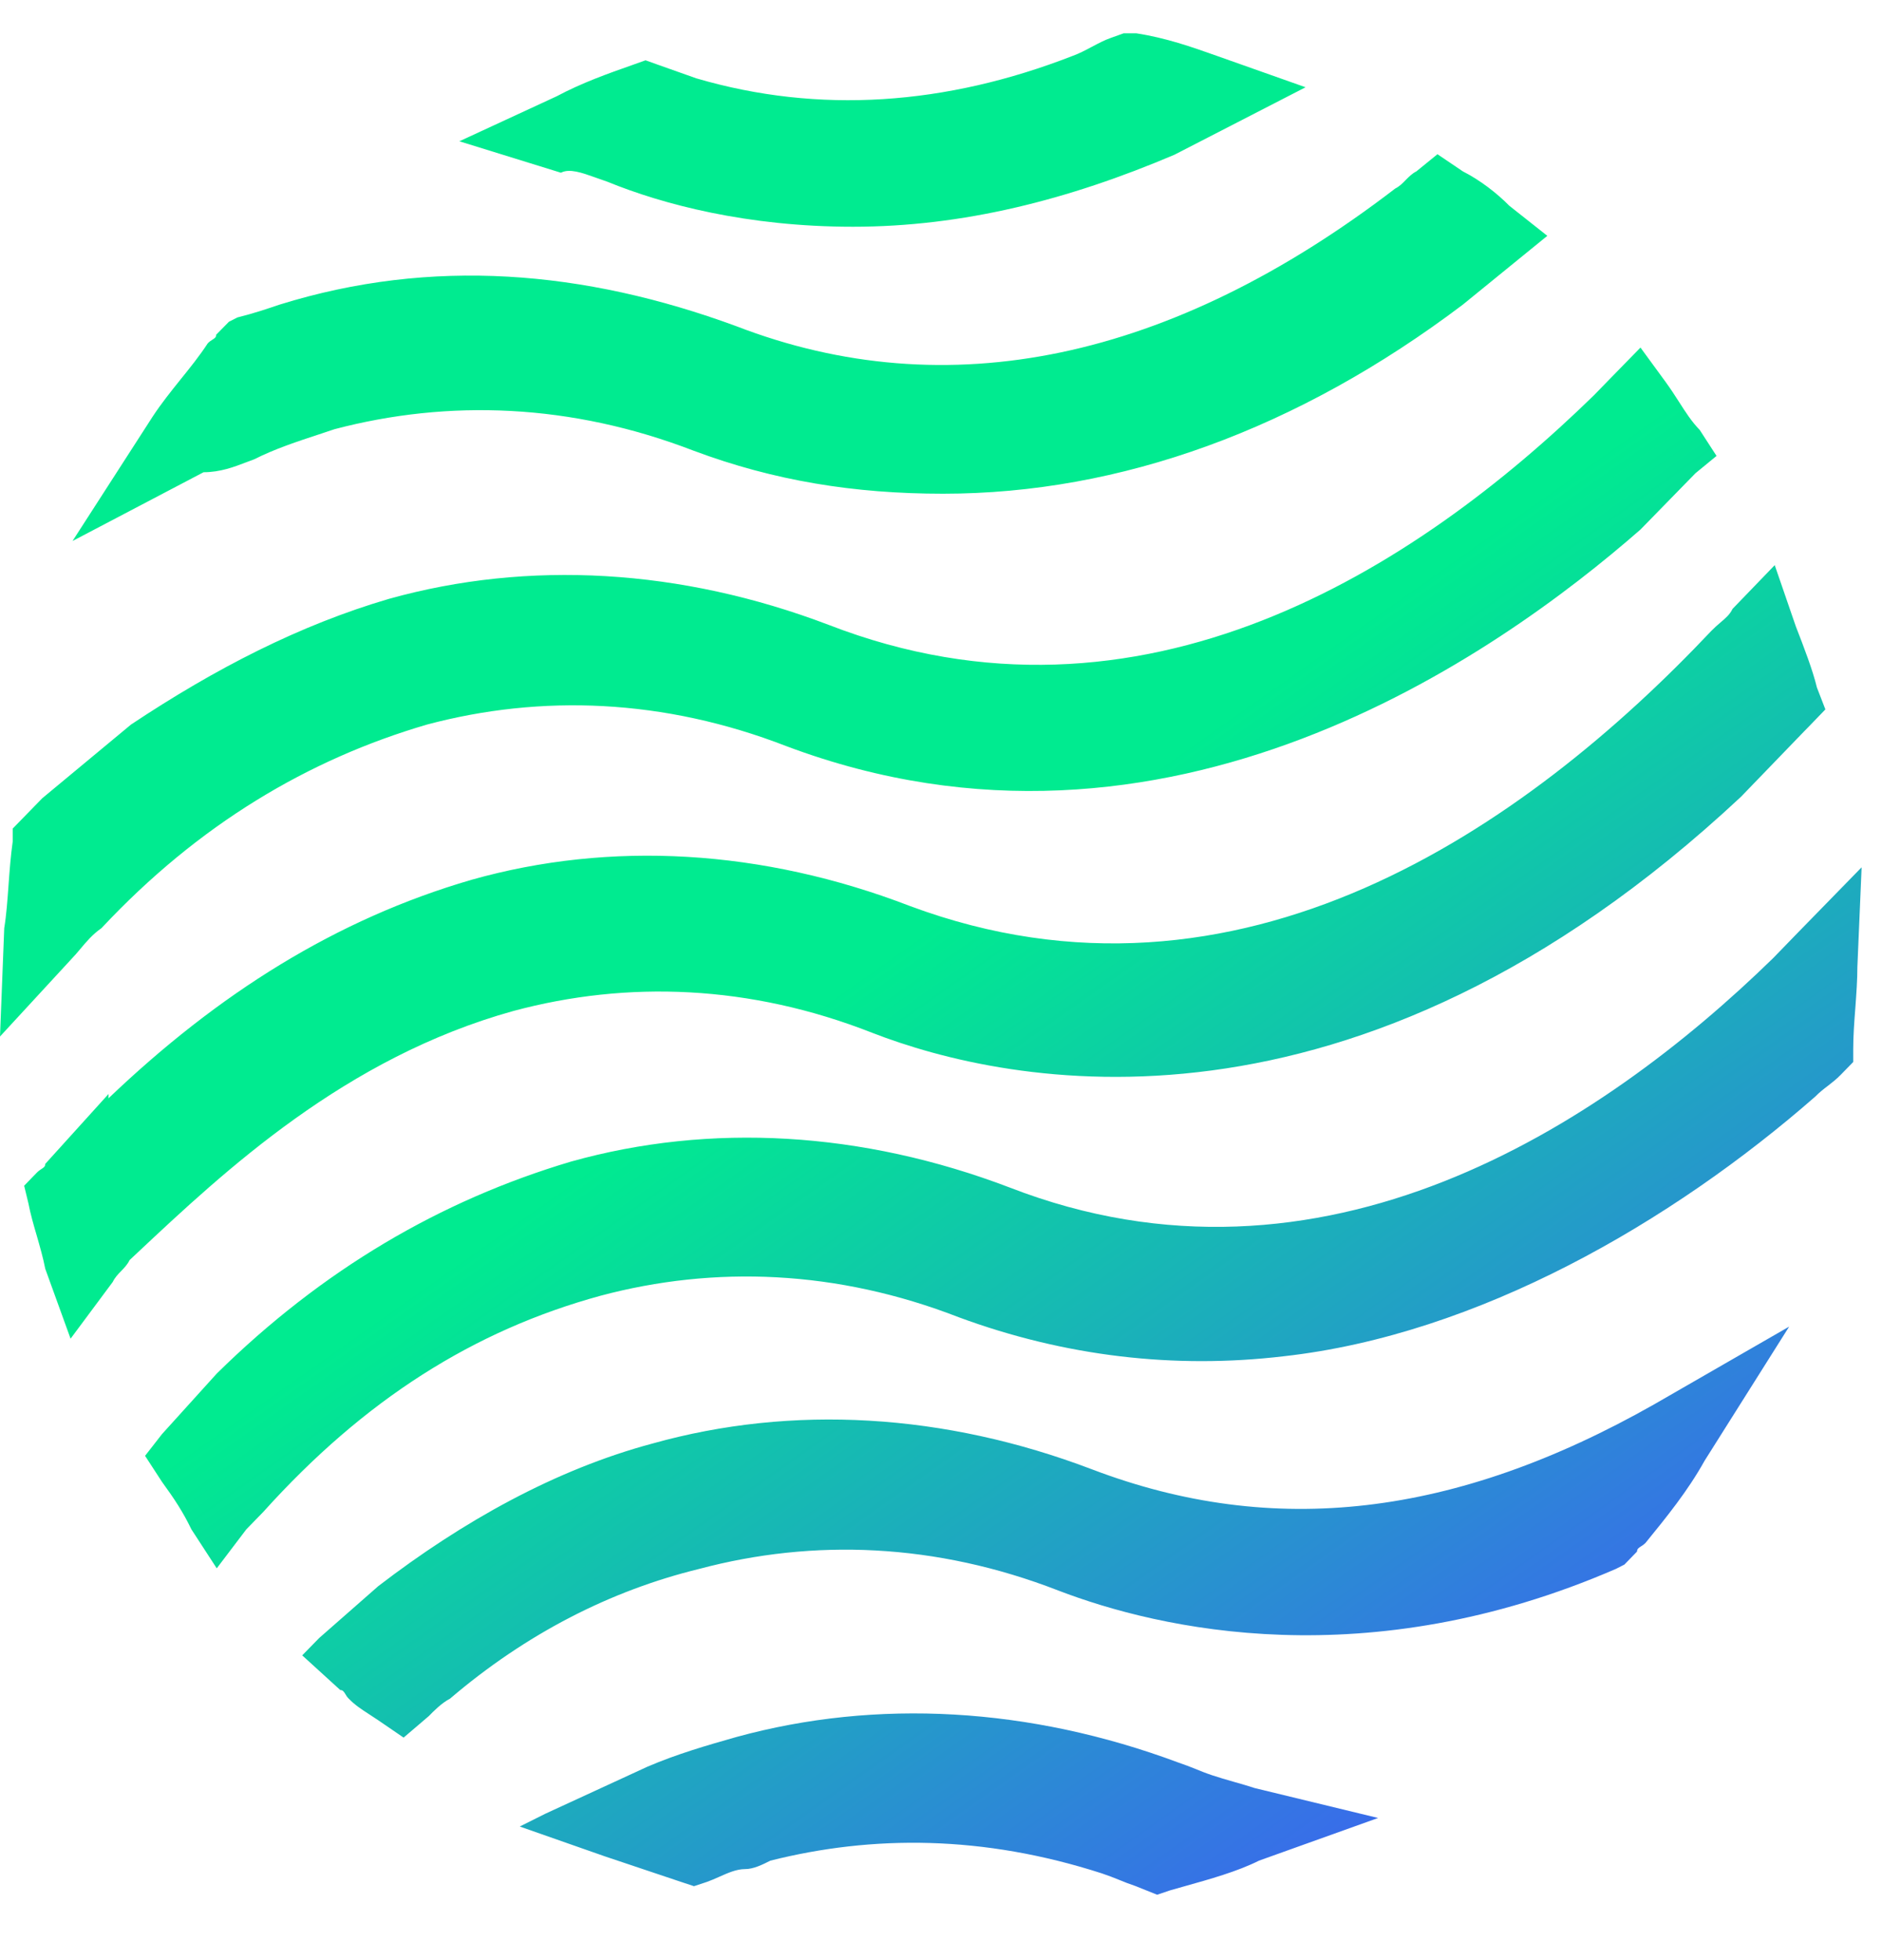 <svg width="24" height="25" viewBox="0 0 24 25" fill="none" xmlns="http://www.w3.org/2000/svg">
<path id="Union" fill-rule="evenodd" clip-rule="evenodd" d="M7.746 2.318L7.584 2.261L7.584 2.261C7.422 2.203 7.261 2.146 7.153 2.203L5.858 1.802L7.099 1.228C7.422 1.056 7.746 0.941 8.07 0.827L8.232 0.769L8.394 0.827L8.879 0.999C10.444 1.458 12.063 1.343 13.681 0.712C13.762 0.683 13.843 0.64 13.924 0.597C14.005 0.554 14.086 0.511 14.167 0.483L14.329 0.425H14.491C14.868 0.483 15.192 0.597 15.516 0.712L16.649 1.113L14.976 1.974C13.627 2.548 12.278 2.892 10.876 2.892C9.527 2.892 8.448 2.605 7.746 2.318ZM4.071 5.539L4.071 5.539L4.071 5.539C4.137 5.517 4.203 5.496 4.266 5.474C5.721 5.091 7.284 5.146 8.847 5.749C9.871 6.132 10.895 6.297 12.026 6.297C14.29 6.297 16.553 5.474 18.655 3.885L19.463 3.227L19.732 3.008L19.247 2.624C19.086 2.46 18.87 2.295 18.655 2.186L18.331 1.967L18.062 2.186C18.008 2.213 17.968 2.254 17.927 2.295C17.887 2.337 17.846 2.378 17.792 2.405C14.936 4.597 12.08 5.2 9.386 4.159C7.446 3.446 5.506 3.282 3.566 3.885C3.404 3.94 3.242 3.995 3.027 4.049L2.919 4.104L2.757 4.269C2.757 4.302 2.737 4.315 2.708 4.333C2.691 4.344 2.67 4.357 2.65 4.378C2.542 4.543 2.421 4.693 2.299 4.844L2.299 4.844C2.178 4.995 2.057 5.146 1.949 5.31L0.925 6.9L2.596 6.023C2.809 6.023 2.989 5.954 3.135 5.898L3.135 5.898C3.173 5.883 3.209 5.87 3.242 5.858C3.502 5.726 3.797 5.629 4.071 5.539ZM5.446 9.241C3.936 9.683 2.534 10.512 1.294 11.838C1.183 11.914 1.098 12.015 1.021 12.107C0.985 12.15 0.951 12.19 0.917 12.225L0 13.22L0.054 11.838C0.082 11.667 0.095 11.48 0.109 11.287C0.122 11.106 0.136 10.92 0.162 10.733V10.568L0.27 10.457L0.539 10.181L1.671 9.241C2.75 8.523 3.828 7.97 4.96 7.638C6.74 7.141 8.681 7.252 10.568 7.97C14.558 9.517 18.062 7.252 20.327 5.041L20.542 4.82L20.92 4.433L21.243 4.875C21.304 4.959 21.358 5.042 21.409 5.122C21.494 5.255 21.574 5.38 21.675 5.483L21.89 5.815L21.621 6.036L20.92 6.754C19.087 8.357 14.881 11.341 10.029 9.517C8.465 8.91 6.901 8.854 5.446 9.241ZM6.548 12.894C8.001 12.504 9.561 12.559 11.121 13.172C12.842 13.841 17.253 14.789 22.202 10.162L23.009 9.326L23.063 9.271L23.278 9.048L23.17 8.769C23.116 8.546 23.009 8.267 22.901 7.989L22.901 7.989L22.632 7.208L22.094 7.766C22.06 7.838 22.003 7.886 21.937 7.942C21.902 7.972 21.864 8.005 21.826 8.044C19.459 10.553 15.801 13.117 11.605 11.556C9.722 10.831 7.786 10.72 6.01 11.222C4.289 11.723 2.783 12.671 1.384 14.008V13.953L0.577 14.845C0.577 14.879 0.557 14.892 0.528 14.91C0.511 14.922 0.49 14.935 0.47 14.956L0.308 15.123L0.362 15.346C0.389 15.486 0.429 15.625 0.47 15.764C0.51 15.904 0.55 16.043 0.577 16.182L0.9 17.074L1.438 16.35C1.465 16.294 1.505 16.252 1.546 16.21C1.586 16.169 1.626 16.127 1.653 16.071L1.747 15.983C2.869 14.93 4.403 13.49 6.548 12.894ZM13.927 18.741C12.042 18.023 10.103 17.913 8.325 18.41C7.086 18.741 5.901 19.403 4.824 20.23L4.07 20.892L3.854 21.113L4.339 21.555C4.372 21.555 4.385 21.576 4.403 21.605C4.413 21.623 4.426 21.644 4.447 21.665C4.526 21.746 4.604 21.797 4.704 21.862L4.704 21.862C4.741 21.886 4.78 21.911 4.824 21.941L5.147 22.162L5.47 21.886C5.524 21.83 5.632 21.72 5.739 21.665C6.709 20.837 7.786 20.286 8.918 20.01C10.372 19.623 11.934 19.679 13.496 20.286C14.789 20.782 17.429 21.389 20.607 20.01L20.715 19.955L20.876 19.789C20.876 19.755 20.897 19.742 20.925 19.724C20.943 19.713 20.963 19.7 20.984 19.679L20.984 19.679C21.253 19.348 21.523 19.017 21.738 18.63L22.816 16.92L21.092 17.913C18.56 19.348 16.244 19.623 13.927 18.741ZM15.46 22.643C15.379 22.616 15.312 22.589 15.244 22.561L15.244 22.561C15.176 22.534 15.108 22.507 15.027 22.48C13.131 21.773 11.18 21.664 9.392 22.154L9.392 22.154C9.012 22.262 8.633 22.371 8.254 22.534L6.954 23.133L6.628 23.296L7.712 23.676L8.687 24.003L8.85 24.057L9.013 24.003C9.067 23.984 9.121 23.96 9.175 23.936C9.283 23.888 9.392 23.839 9.5 23.839C9.609 23.839 9.717 23.785 9.825 23.731C11.126 23.404 12.534 23.404 14.052 23.894C14.133 23.921 14.201 23.948 14.268 23.975L14.268 23.975C14.336 24.003 14.404 24.03 14.485 24.057L14.756 24.166L14.919 24.111C14.976 24.095 15.035 24.078 15.095 24.061C15.427 23.968 15.781 23.869 16.056 23.731L17.574 23.187L16.002 22.806C15.921 22.779 15.826 22.752 15.731 22.725C15.636 22.698 15.542 22.67 15.46 22.643ZM22.933 11.889L23.74 11.062L23.686 12.331C23.686 12.497 23.673 12.676 23.66 12.855C23.646 13.035 23.633 13.214 23.633 13.38V13.545L23.471 13.711C23.417 13.766 23.364 13.807 23.31 13.849C23.256 13.89 23.202 13.932 23.148 13.987C21.32 15.587 18.846 17.022 16.372 17.298C14.973 17.464 13.575 17.298 12.23 16.802C10.671 16.195 9.111 16.139 7.659 16.526C6.045 16.967 4.647 17.85 3.356 19.285L3.141 19.506L2.764 20.003L2.441 19.506C2.334 19.285 2.226 19.12 2.065 18.899L1.85 18.568L2.065 18.292L2.764 17.519C4.109 16.195 5.615 15.311 7.282 14.815C9.057 14.318 10.993 14.428 12.876 15.146C16.856 16.691 20.405 14.373 22.611 12.221L22.933 11.889Z" fill="url(#paint0_linear_1219_12041)"/>
<defs>
<linearGradient id="paint0_linear_1219_12041" x1="4.592" y1="1.378" x2="20.015" y2="23.212" gradientUnits="userSpaceOnUse">
<stop stop-color="#00EB90"/>
<stop offset="0.476" stop-color="#00EB90"/>
<stop offset="1" stop-color="#3F5EF4"/>
</linearGradient>
</defs>
</svg>
